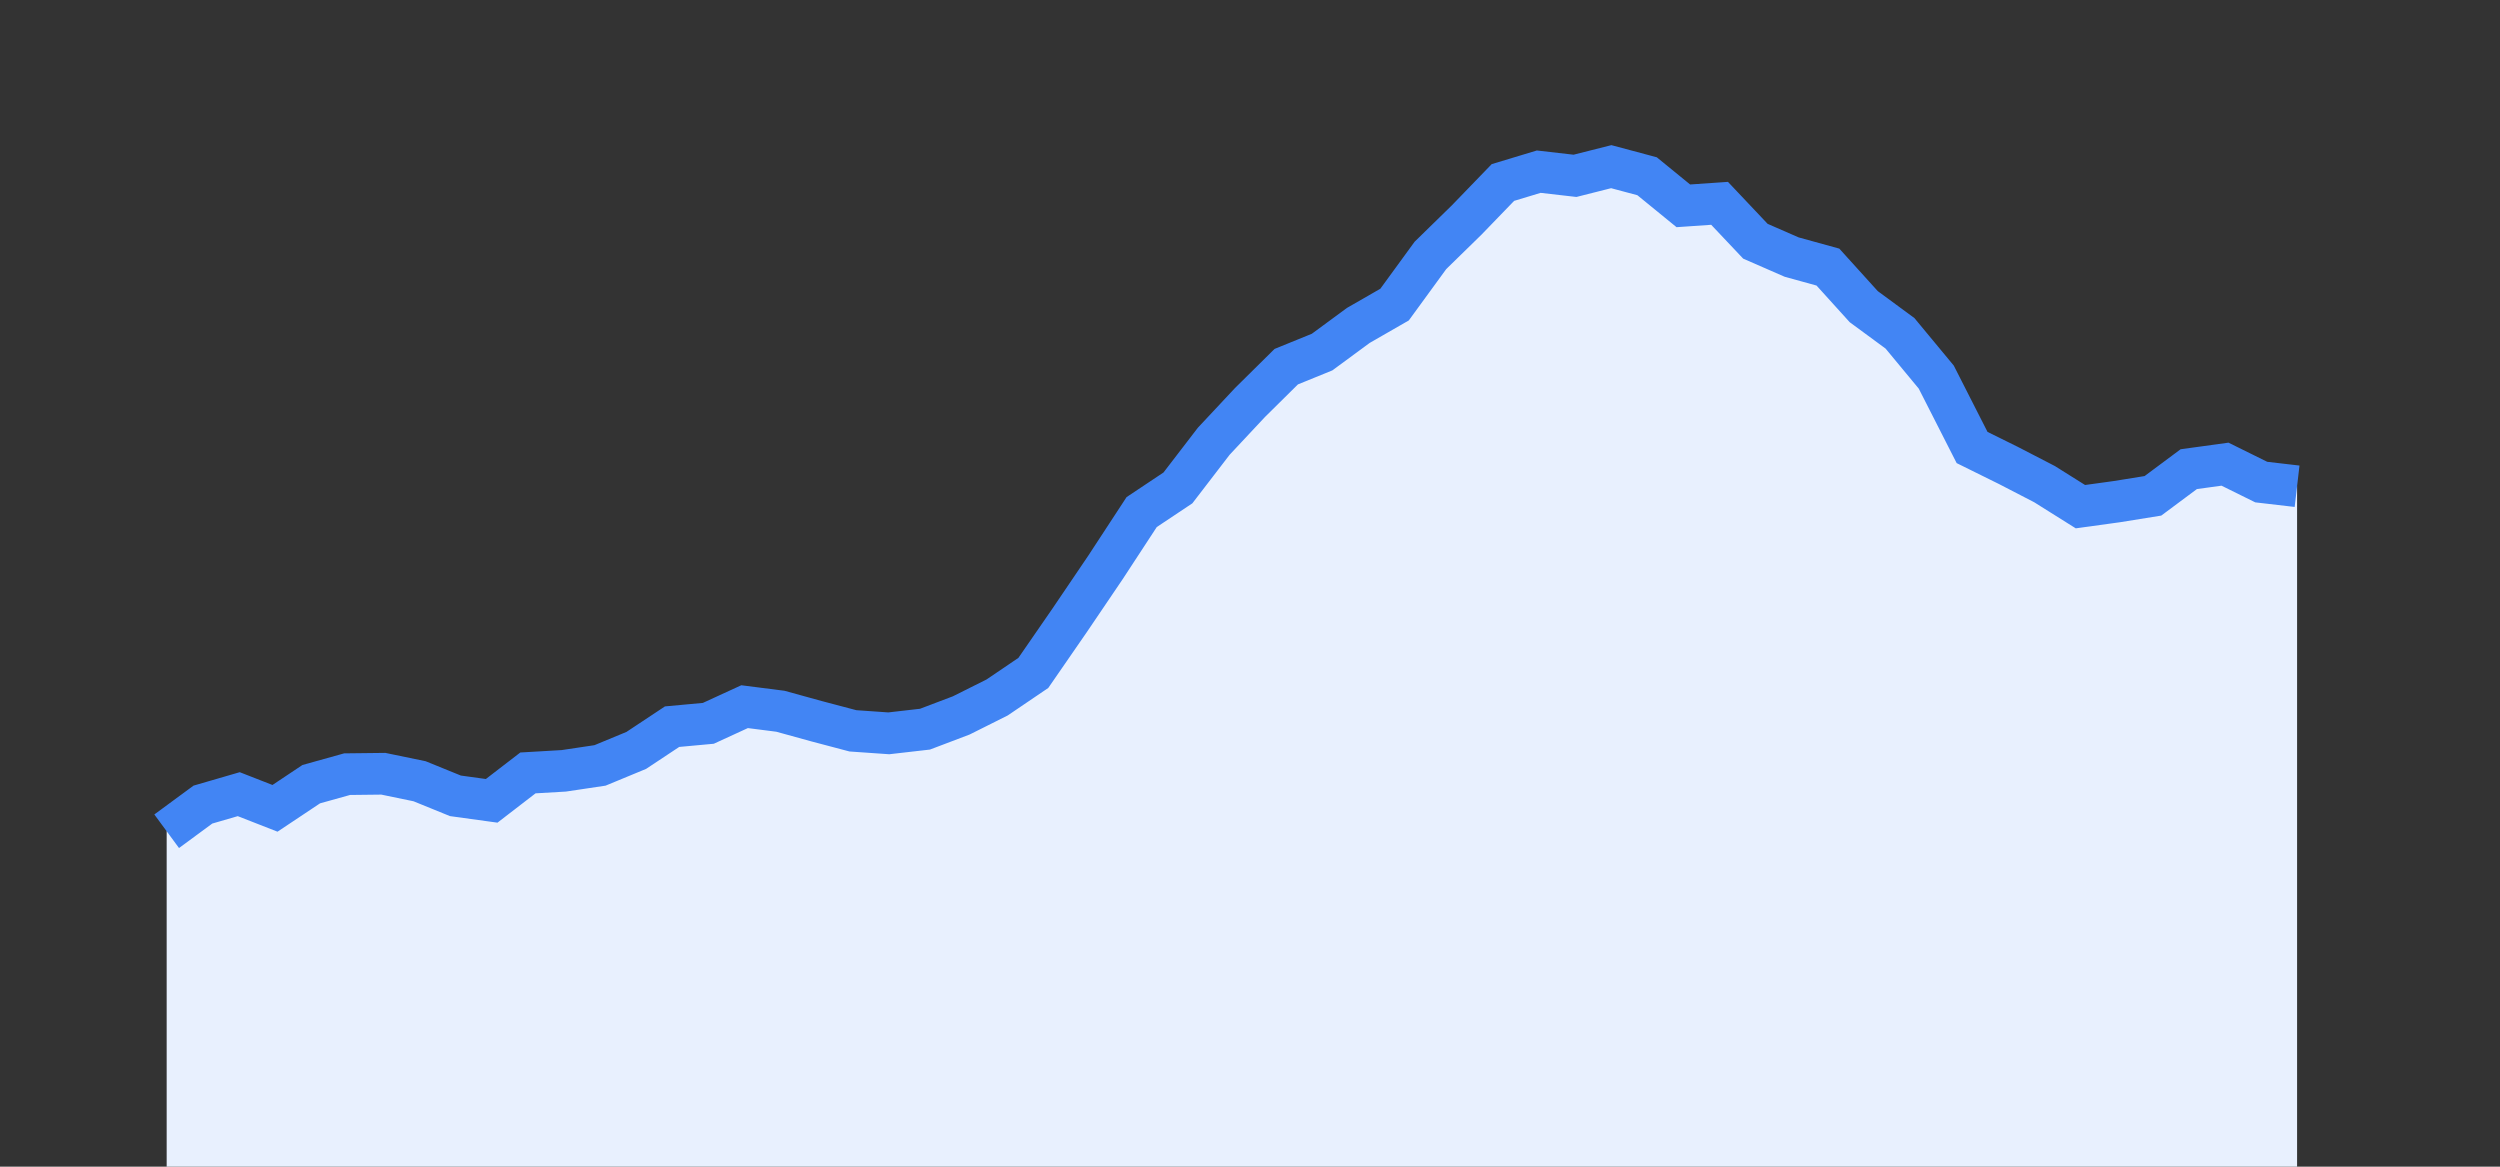 <svg width="60" height="28" xmlns="http://www.w3.org/2000/svg"><rect width="100%" height="100%" fill="#333333" stroke="none"/><path stroke="none" fill="#E8F0FE" d="M4.00 28.00 L4.00 19.95  L4.00 19.95 L4.87 19.31 L5.73 19.06 L6.60 19.40 L7.47 18.82 L8.33 18.58 L9.20 18.57 L10.07 18.75 L10.93 19.10 L11.80 19.22 L12.67 18.55 L13.53 18.50 L14.40 18.37 L15.27 18.01 L16.13 17.44 L17.00 17.36 L17.87 16.96 L18.73 17.07 L19.60 17.31 L20.47 17.54 L21.33 17.60 L22.20 17.50 L23.07 17.17 L23.93 16.74 L24.80 16.15 L25.67 14.89 L26.53 13.62 L27.40 12.29 L28.27 11.71 L29.13 10.59 L30.00 9.66 L30.87 8.80 L31.73 8.45 L32.60 7.81 L33.47 7.31 L34.33 6.13 L35.20 5.28 L36.07 4.38 L36.93 4.12 L37.80 4.22 L38.67 4.00 L39.53 4.23 L40.40 4.94 L41.27 4.88 L42.13 5.79 L43.00 6.17 L43.87 6.41 L44.73 7.36 L45.60 8.00 L46.47 9.05 L47.33 10.74 L48.20 11.17 L49.07 11.62 L49.93 12.16 L50.80 12.04 L51.67 11.90 L52.53 11.26 L53.40 11.14 L54.27 11.57 L55.13 11.67  L55.13 28.00 " /><path stroke="#4285F4" stroke-width="1" fill="none" d="M4.00 19.95  L4.00 19.95 L4.87 19.31 L5.73 19.06 L6.60 19.40 L7.47 18.82 L8.33 18.58 L9.20 18.57 L10.07 18.75 L10.93 19.10 L11.80 19.22 L12.67 18.55 L13.53 18.50 L14.40 18.37 L15.27 18.01 L16.13 17.44 L17.00 17.36 L17.87 16.96 L18.73 17.07 L19.60 17.31 L20.47 17.54 L21.33 17.60 L22.20 17.50 L23.07 17.17 L23.93 16.74 L24.80 16.15 L25.67 14.89 L26.53 13.62 L27.40 12.29 L28.27 11.71 L29.13 10.59 L30.00 9.66 L30.87 8.80 L31.73 8.45 L32.60 7.81 L33.47 7.31 L34.33 6.13 L35.20 5.28 L36.07 4.38 L36.93 4.12 L37.80 4.22 L38.67 4.00 L39.53 4.23 L40.40 4.94 L41.27 4.88 L42.13 5.79 L43.00 6.17 L43.87 6.41 L44.73 7.36 L45.60 8.00 L46.47 9.05 L47.33 10.74 L48.20 11.17 L49.07 11.62 L49.93 12.16 L50.80 12.04 L51.67 11.90 L52.53 11.26 L53.40 11.14 L54.27 11.57 L55.13 11.67 " /></svg>